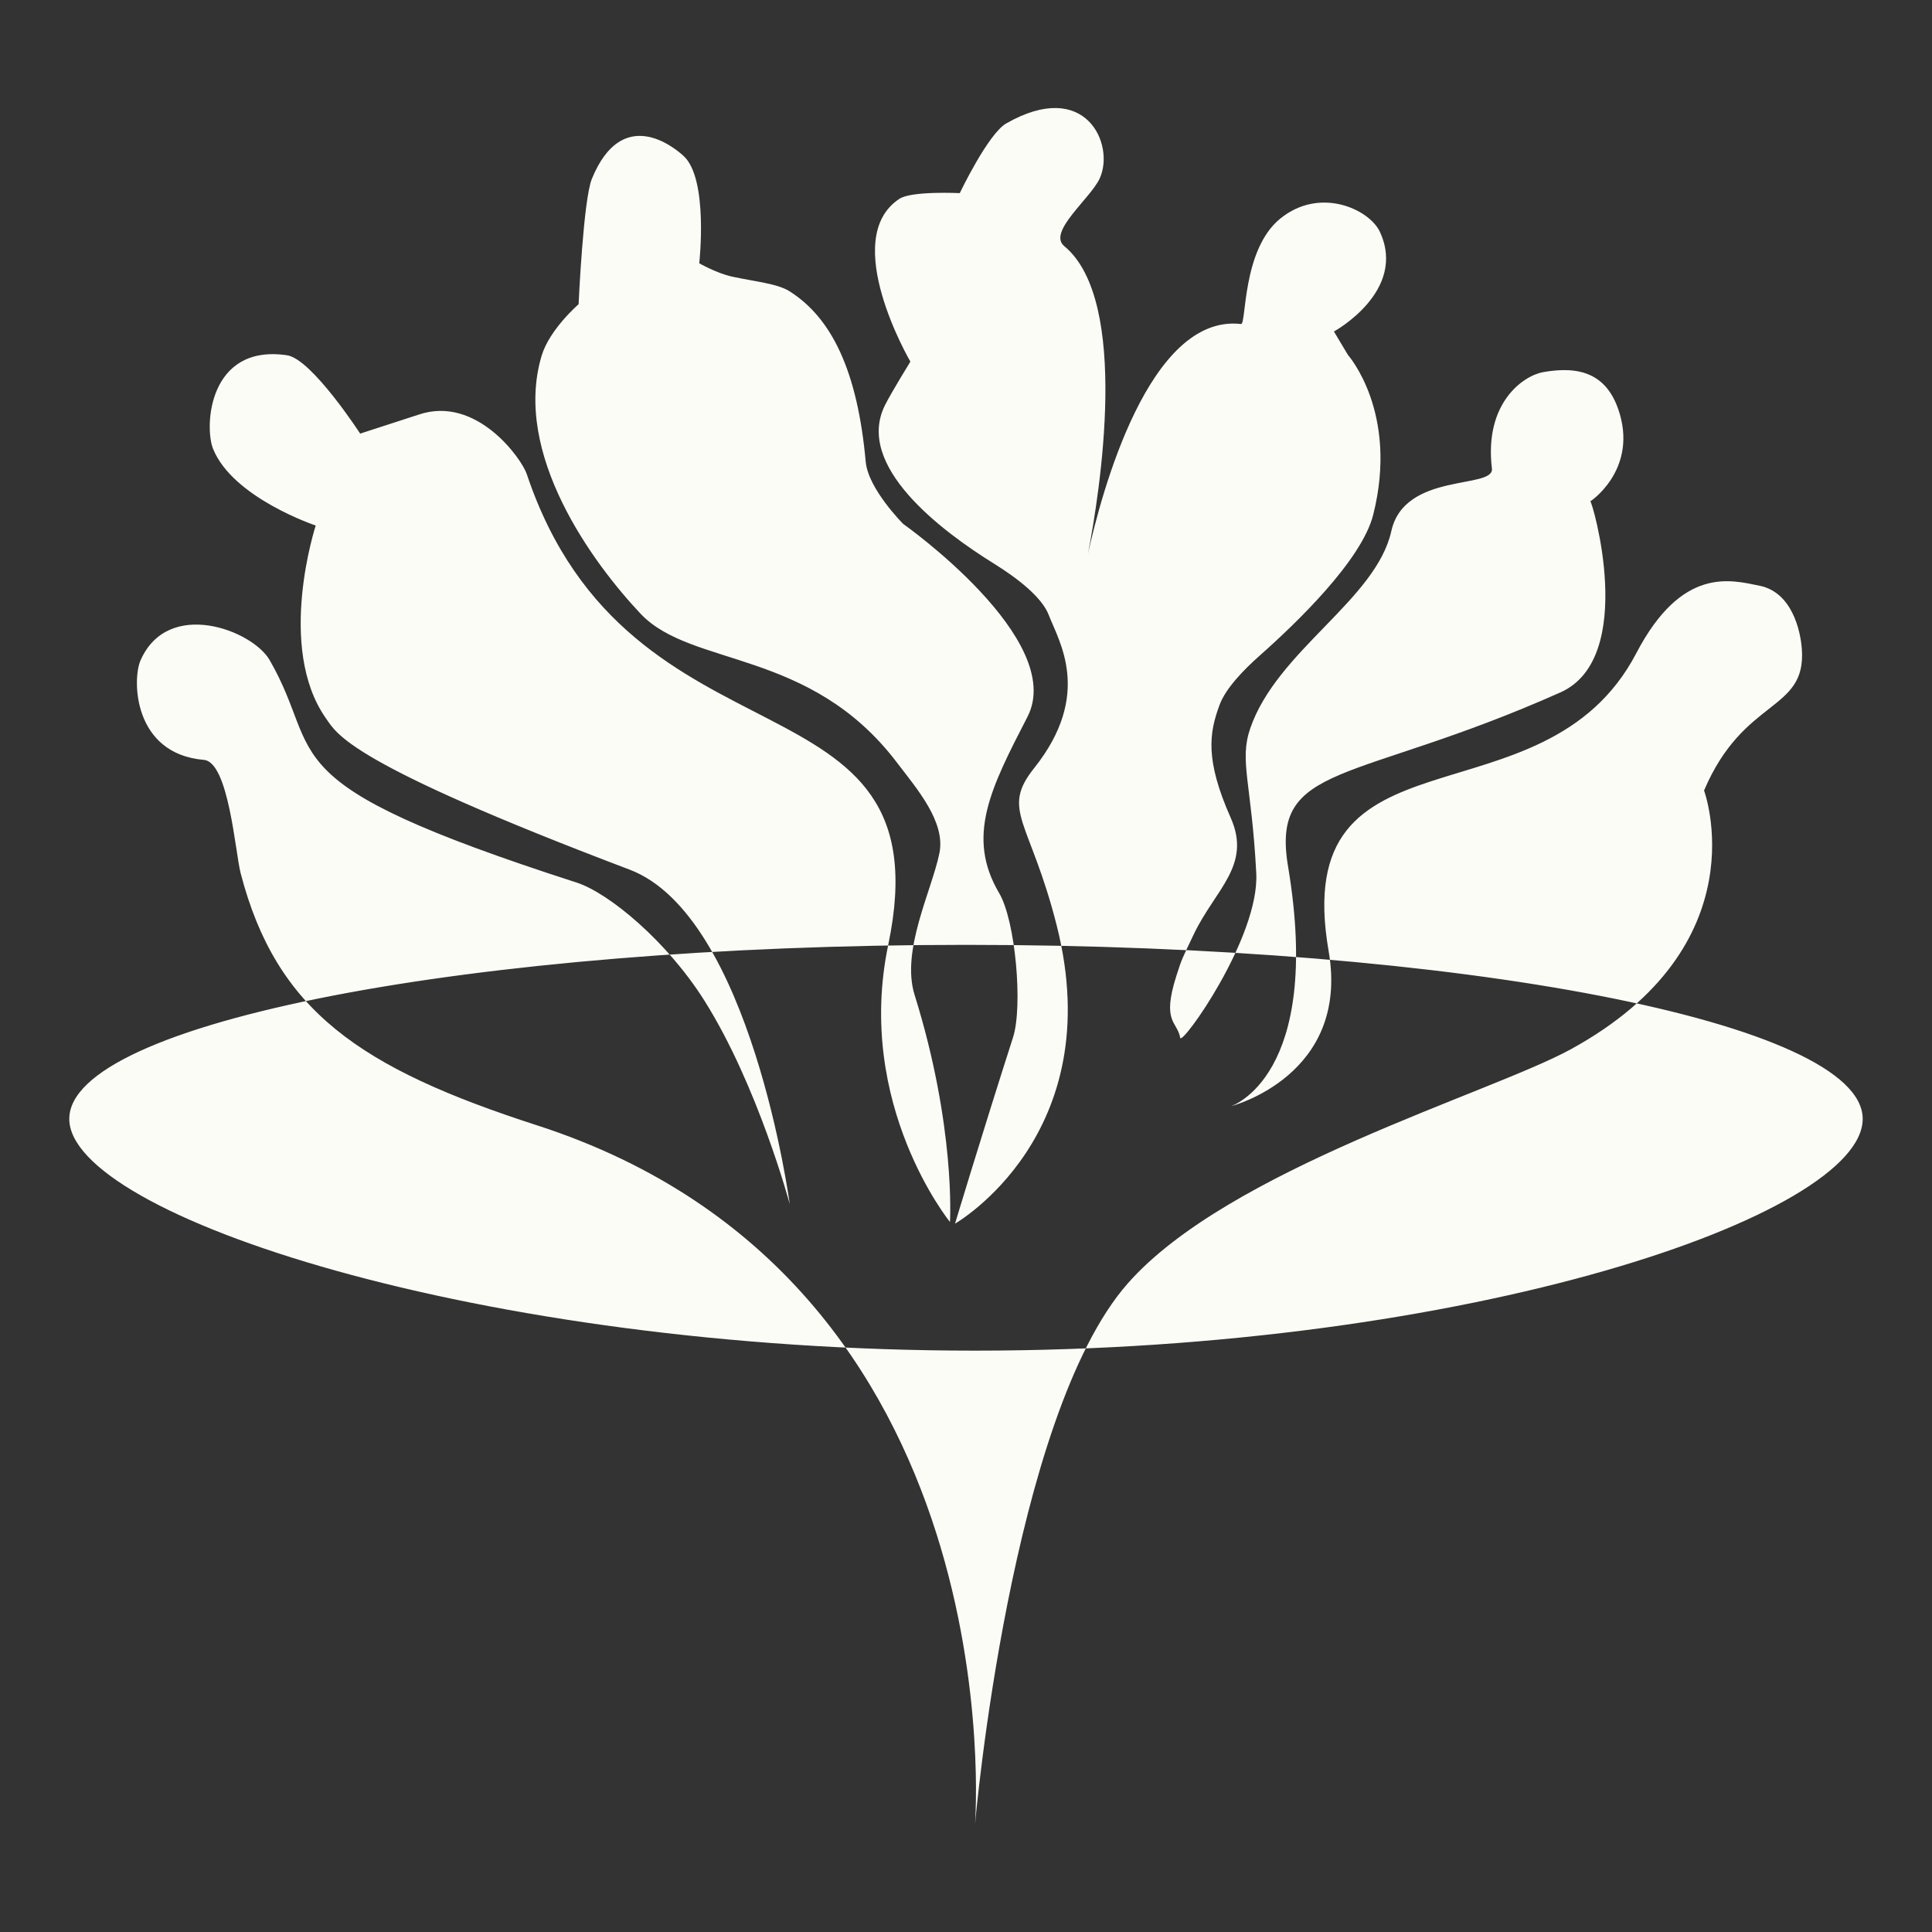 <?xml version="1.0" encoding="UTF-8"?>
<svg id="Capa_1" data-name="Capa 1" xmlns="http://www.w3.org/2000/svg" version="1.1" viewBox="0 0 1080 1080">
  <rect x="0" y="0" width="1080" height="1080" fill="#333333" stroke="none"/>
  <defs>
    <style>
      .cls-1 {
        fill: #FCFCF7;
        stroke-width: 0px;
      }
    </style>
  </defs>
  <path class="cls-1" d="M540,528.18c-276.84,0-501.27,43.56-501.27,97.3s229.47,129.54,506.31,129.54,496.22-75.81,496.22-129.54-224.42-97.3-501.27-97.3ZM274.74,652.6c.12.06.15.07.17.08-.06-.03-.12-.06-.17-.08ZM952.57,441.89s32.1,86.46-74.67,144.76c-45.03,24.59-191.38,67.02-247.5,130.82-65.44,74.4-85.35,302.14-85.35,302.14,0,0,23.71-303.8-244.84-390.54-98.97-31.97-145.64-63.96-165.68-140.92-3-11.51-6.64-62.17-20.55-63.37-39.61-3.4-40.11-44.95-35.43-55.6,15.36-34.99,62.52-16.91,72.16-.22,31.59,54.66-4.46,67.64,171.52,124.36,18.22,5.87,50.71,32.96,71.55,66.04,29.94,47.53,47.7,113.74,47.7,113.74,0,0-21.61-161.22-89.49-186.96-157.41-59.68-163.49-75.64-169.81-84.63-27.95-39.77-5.68-107.74-5.68-107.74,0,0-46.24-15.41-57.37-42.82-5.04-12.41-2.59-58.86,41.36-52.35,13.76,2.04,40.85,43.79,40.85,43.79,0,0,27.79-8.98,32.93-10.69,32.15-10.72,57.3,24.68,60.19,33.29,57.54,171.79,235.09,105.42,202.07,263.19-18.7,89.35,34.51,154.91,34.51,154.91,0,0,3.31-53.05-19.78-126.97-7.71-24.67,9.54-58.1,13.87-79.13,3.63-17.61-12.78-36.27-23.64-50.6-48.56-64.07-114.89-53.14-143.35-83.27-26.52-28.08-71.79-89.38-55.36-144.26,4.43-14.79,20.67-28.79,20.67-28.79,0,0,2.6-58.36,7.41-70.1,16.86-41.14,45.51-18.07,51.26-12.81,14.06,12.87,8.77,60.02,8.77,60.02,0,0,9.77,5.56,18.21,7.42,12.56,2.76,25.33,3.86,32.2,8.19,23.72,14.95,38.06,44.78,42.64,95.31,1.37,15.2,20.93,34.75,20.93,34.75,0,0,91.72,64.74,69.47,107.91-20.47,39.69-34.49,66.83-15.8,98.49,9.2,15.58,13.3,63.38,7.77,80.61-17.53,54.63-32.43,104.16-32.43,104.16,0,0,86.54-49.52,56.81-166.79-14.91-58.8-31.43-64.2-12.6-87.83,32.91-41.31,13.79-70.94,8.19-85.59-3.88-10.16-17.96-20.88-30.57-28.7-29.94-18.57-77.94-54.91-60.95-88.68,3.69-7.34,14.16-24.28,14.16-24.28,0,0-40.16-68.74-6.07-91.05,6.81-4.46,33.68-3.14,33.68-3.14,0,0,15.81-33.14,25.97-38.96,44.44-25.43,60.85,11.68,52.3,30.63-5.11,11.32-29.43,30.03-19.86,37.95,36.98,30.56,19.85,137.73,13.26,171.93,7.38-33.42,34.01-134.25,85.54-128.39,3.1.35.43-41.37,21.88-58.87,22.27-18.18,49.89-5.23,55.74,7.33,15.47,33.24-25.67,55.73-25.67,55.73l7.83,13.11s28.53,32.04,14.13,89.3c-6.38,25.36-42.68,60.37-63.44,78.74-8.62,7.63-18.95,18.13-22.45,27.57-5.83,15.72-8.19,30.64,6.22,63.12,11.84,26.69-8.69,40.02-20.7,65.22-6.58,13.8-6.64,13.67-9.59,22.88-8.5,26.49.51,25.62,2.06,34.89.8,4.78,44.38-56.11,42.52-92.01-2.63-50.81-9.65-62.67-3.36-80.99,14.96-43.52,70.32-71.83,78.85-110.24,7.38-33.26,57.66-23.24,56.24-35-4.42-36.84,17.71-51.94,28.64-53.88,20.17-3.57,36.29.49,42.93,23.73,9.1,31.86-17.1,49.04-16.61,48.47.92-1.06,26.76,87.48-16.68,106.84-115.74,51.57-162.08,38.61-152.25,97.24,19.72,117.63-31.92,134.08-31.92,134.08,0,0,66.68-16.97,54.62-86.68-22.72-131.28,119.96-67.07,171.97-166.54,25.51-48.79,52.81-41.01,68.98-37.72,17.91,3.64,22.8,24.76,23.57,35.36,2.57,35.36-32.39,26.69-54.66,79.09ZM80.68,354.27c.03-.06.05-.12.08-.18,0,0,0,0,0,0-.03.06-.05.12-.08.18ZM998.26,322.79h0s0,0,0,0Z"/>
  <path class="cls-1" d="M274.91,652.68s-.06-.03-.17-.08c.06.03.12.06.17.08Z"/>
</svg>
